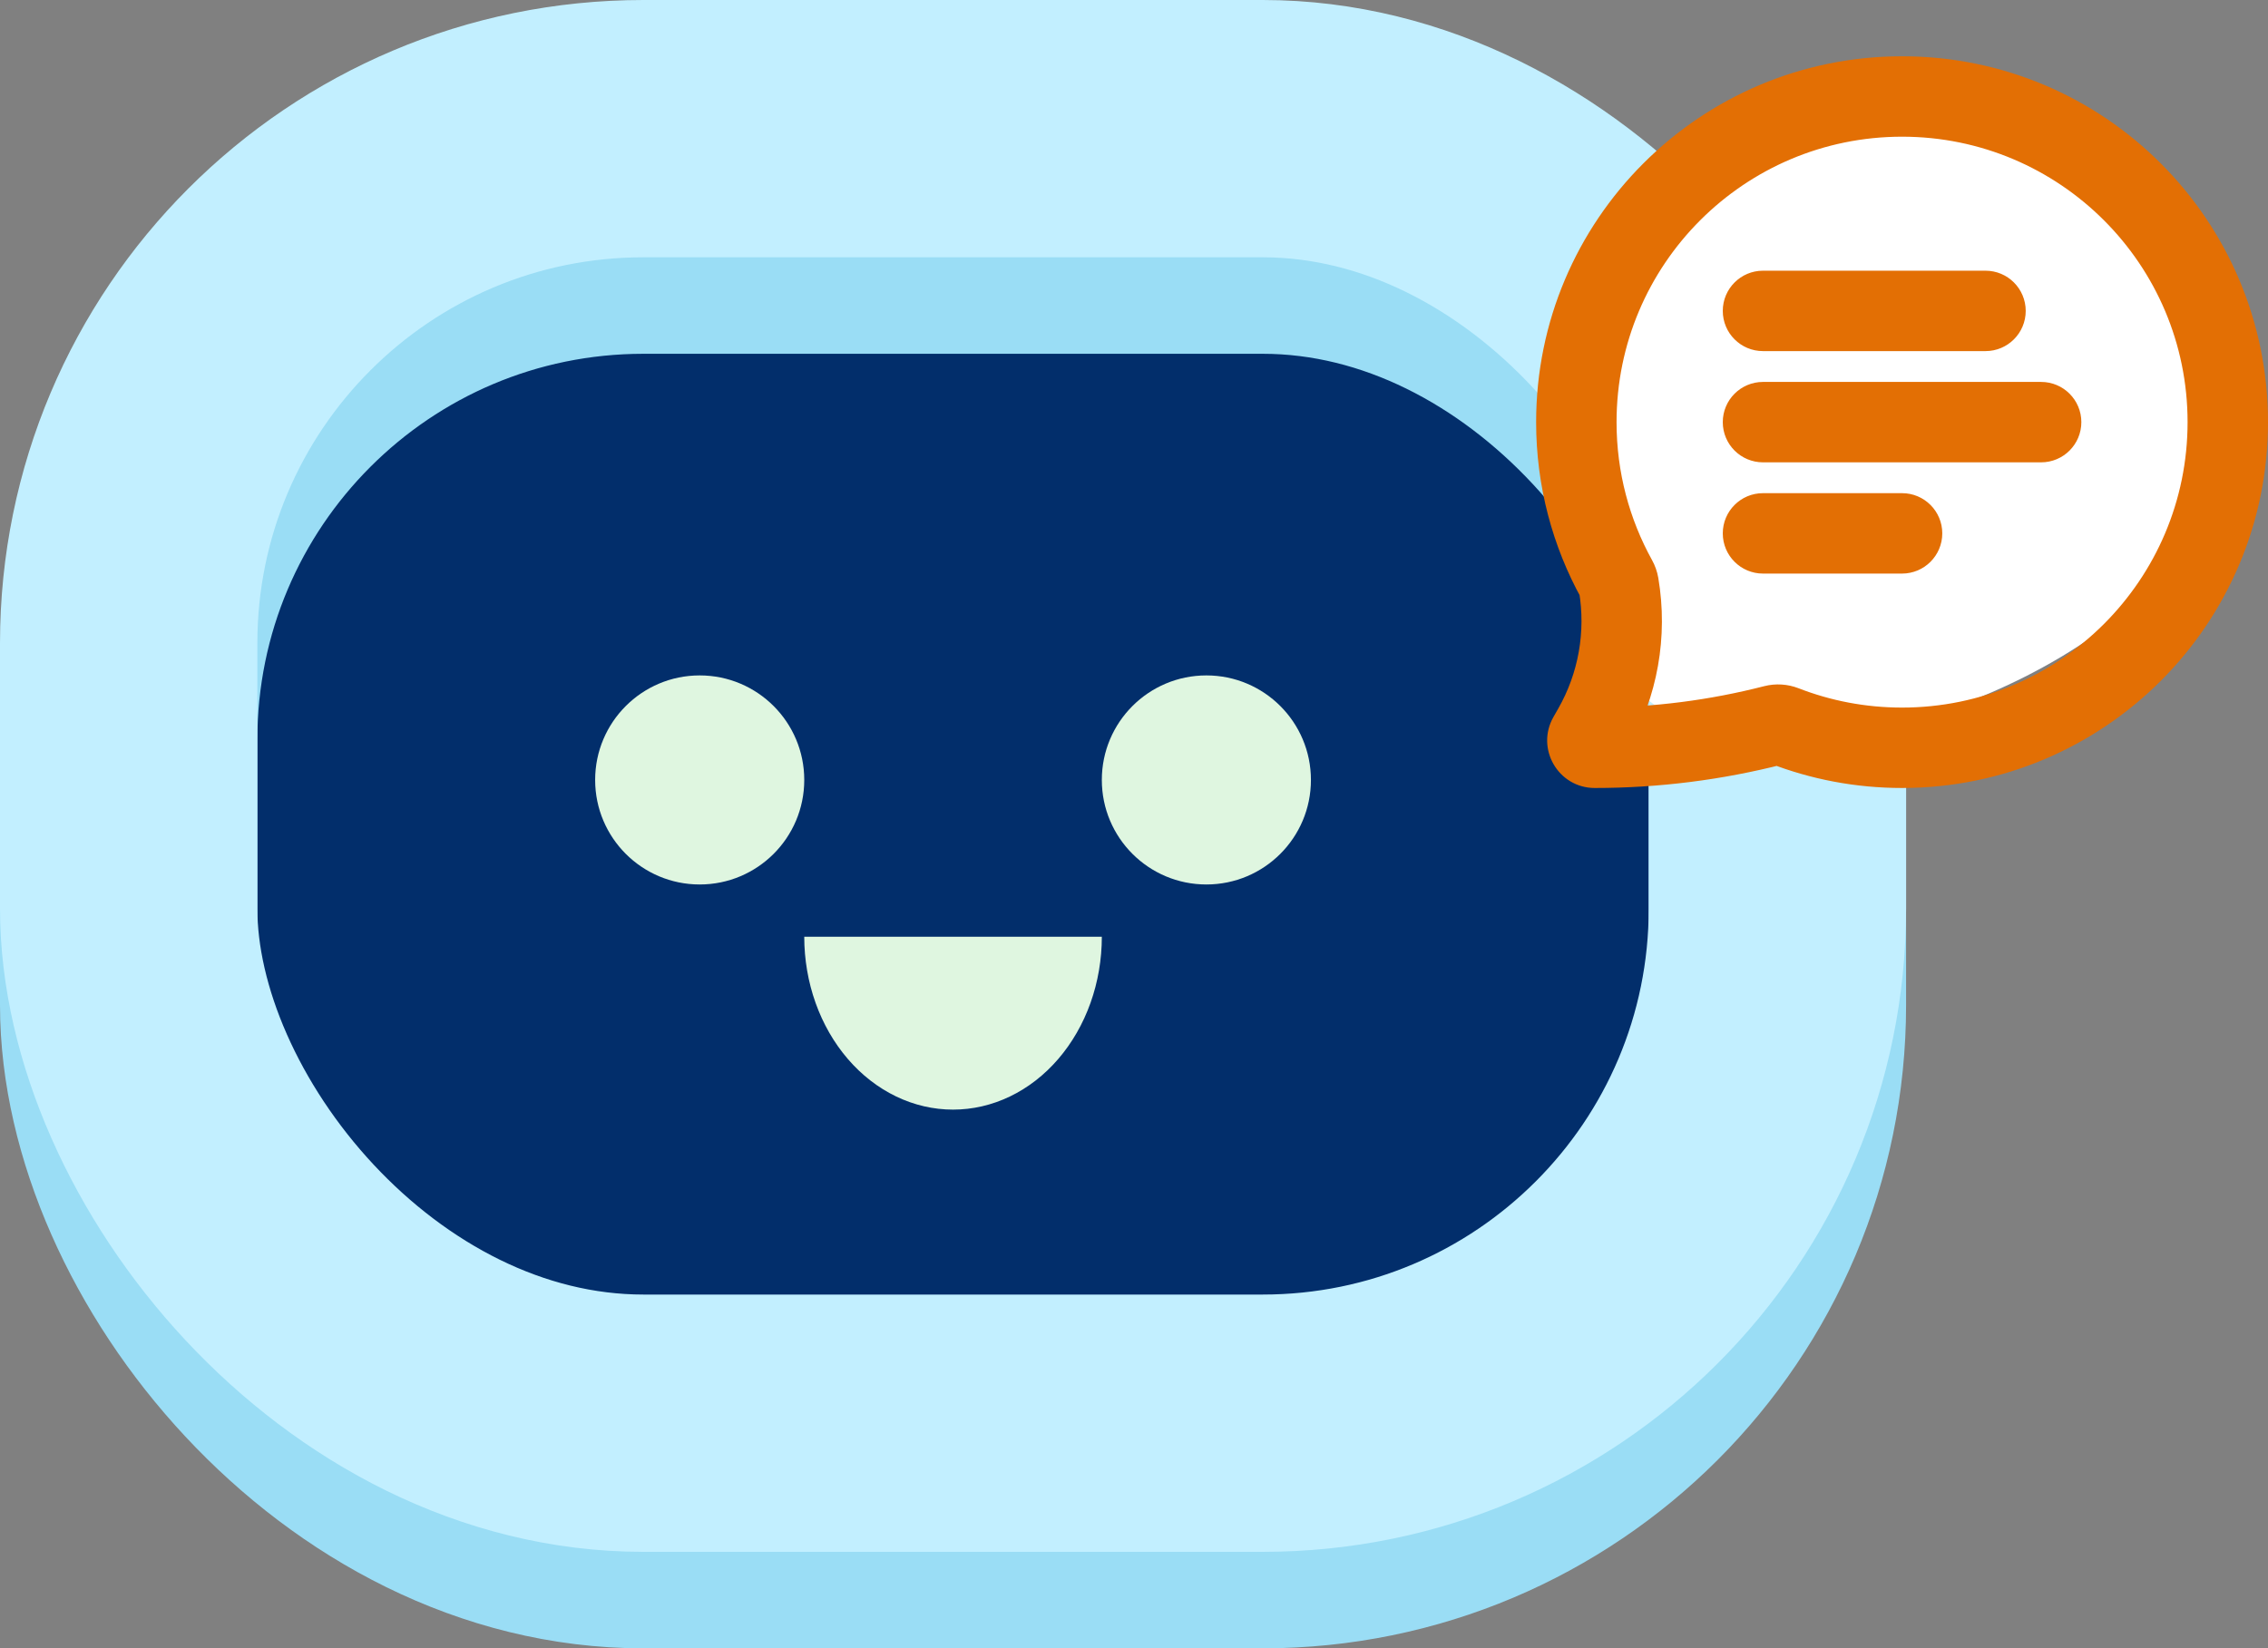 <svg width="282" height="205" viewBox="0 0 282 205" fill="none" xmlns="http://www.w3.org/2000/svg">
<rect x="0" y="0" width="282" height="205" fill="#808080" stroke="none"/>
<rect x="16" y="28" width="205" height="161" rx="64" fill="#022E6B" stroke="#9ADDF5" stroke-width="32"/>
<rect x="16" y="16" width="205" height="161" rx="64" stroke="#C2EFFF" stroke-width="32"/>
<path d="M100 97C100 104.18 94.18 110 87 110C79.82 110 74 104.18 74 97C74 89.82 79.82 84 87 84C94.18 84 100 89.82 100 97Z" fill="#DFF6E0"/>
<path d="M163 97C163 104.18 157.18 110 150 110C142.82 110 137 104.18 137 97C137 89.82 142.82 84 150 84C157.18 84 163 89.82 163 97Z" fill="#DFF6E0"/>
<path d="M137 116.5C137 119.323 136.521 122.119 135.592 124.728C134.662 127.336 133.299 129.706 131.581 131.703C129.864 133.699 127.824 135.283 125.58 136.363C123.335 137.444 120.929 138 118.5 138C116.071 138 113.665 137.444 111.42 136.363C109.176 135.283 107.136 133.699 105.419 131.703C103.701 129.706 102.338 127.336 101.408 124.728C100.479 122.119 100 119.323 100 116.5H137Z" fill="#DFF6E0"/>
<path d="M278 51C278 74.748 244.42 92 221.5 92C198.58 92 195 74.748 195 51C195 27.252 215.08 15 238 15C260.92 15 278 27.252 278 51Z" fill="white"/>
<path fill-rule="evenodd" clip-rule="evenodd" d="M197 52.5C197 59.431 198.783 65.939 201.914 71.597C202.073 71.883 202.189 72.203 202.247 72.546C203.329 78.927 202.166 85.49 198.952 91.116L198.446 92C205.846 91.987 213.199 91.047 220.338 89.215C220.954 89.057 221.599 89.099 222.183 89.326C226.619 91.052 231.447 92 236.5 92C258.315 92 276 74.315 276 52.5C276 30.685 258.315 13 236.5 13C214.685 13 197 30.685 197 52.5ZM200.275 72.88C200.257 72.769 200.219 72.663 200.164 72.565C196.873 66.618 195 59.778 195 52.5C195 29.58 213.58 11 236.5 11C259.42 11 278 29.58 278 52.5C278 75.42 259.42 94 236.5 94C231.195 94 226.122 93.004 221.458 91.19C221.259 91.113 221.042 91.099 220.835 91.152C213.484 93.039 205.91 94 198.289 94C196.824 94 195.905 92.417 196.632 91.144L197.215 90.123C200.2 84.9 201.28 78.805 200.275 72.88ZM219.208 37.666C218.656 37.666 218.208 38.114 218.208 38.666C218.208 39.219 218.656 39.666 219.208 39.666L246.875 39.666C247.427 39.666 247.875 39.219 247.875 38.666C247.875 38.114 247.427 37.666 246.875 37.666L219.208 37.666ZM218.208 66.334C218.208 65.781 218.656 65.334 219.208 65.334H236.5C237.052 65.334 237.5 65.781 237.5 66.334C237.5 66.886 237.052 67.334 236.5 67.334H219.208C218.656 67.334 218.208 66.886 218.208 66.334ZM219.208 51.5C218.656 51.5 218.208 51.948 218.208 52.5C218.208 53.052 218.656 53.5 219.208 53.5L253.792 53.5C254.344 53.5 254.792 53.052 254.792 52.5C254.792 51.948 254.344 51.5 253.792 51.5L219.208 51.5Z" fill="black"/>
<path d="M201.914 71.597L205.414 69.66L205.414 69.66L201.914 71.597ZM202.247 72.546L206.191 71.877L206.191 71.877L202.247 72.546ZM198.952 91.116L195.479 89.131L195.479 89.131L198.952 91.116ZM198.446 92L194.973 90.015C194.265 91.254 194.271 92.777 194.989 94.011C195.706 95.244 197.026 96.002 198.453 96L198.446 92ZM220.338 89.215L219.343 85.341L219.343 85.341L220.338 89.215ZM222.183 89.326L220.733 93.054L220.733 93.054L222.183 89.326ZM200.164 72.565L203.664 70.628L203.664 70.628L200.164 72.565ZM200.275 72.88L196.332 73.548L196.332 73.548L200.275 72.88ZM221.458 91.19L222.908 87.462L222.908 87.462L221.458 91.19ZM220.835 91.152L219.841 87.278L219.841 87.278L220.835 91.152ZM196.632 91.144L200.105 93.129L200.105 93.129L196.632 91.144ZM197.215 90.123L193.742 88.139L193.742 88.139L197.215 90.123ZM219.208 37.666L219.208 33.666H219.208V37.666ZM219.208 39.666L219.208 35.666H219.208V39.666ZM246.875 39.666L246.875 43.666H246.875V39.666ZM247.875 38.666L243.875 38.666V38.666H247.875ZM246.875 37.666L246.875 41.666H246.875V37.666ZM219.208 51.5L219.208 47.5H219.208V51.5ZM219.208 53.5L219.208 49.5H219.208V53.5ZM253.792 53.5L253.792 57.5H253.792V53.5ZM254.792 52.5L250.792 52.5V52.5H254.792ZM253.792 51.5L253.792 55.5H253.792V51.5ZM205.414 69.66C202.603 64.58 201 58.736 201 52.5H193C193 60.125 194.964 67.298 198.415 73.534L205.414 69.66ZM206.191 71.877C206.054 71.069 205.781 70.323 205.414 69.66L198.415 73.534C198.365 73.443 198.324 73.336 198.304 73.214L206.191 71.877ZM202.425 93.1C206.099 86.671 207.427 79.17 206.191 71.877L198.304 73.214C199.23 78.684 198.234 84.309 195.479 89.131L202.425 93.1ZM201.919 93.984L202.425 93.1L195.479 89.131L194.973 90.015L201.919 93.984ZM219.343 85.341C212.527 87.091 205.505 87.987 198.439 88L198.453 96C206.187 95.986 213.872 95.005 221.333 93.089L219.343 85.341ZM223.634 85.598C222.278 85.071 220.778 84.972 219.343 85.341L221.333 93.089C221.129 93.141 220.92 93.127 220.733 93.054L223.634 85.598ZM236.5 88C231.951 88 227.615 87.147 223.634 85.598L220.733 93.054C225.624 94.957 230.943 96 236.5 96V88ZM272 52.5C272 72.106 256.106 88 236.5 88V96C260.524 96 280 76.524 280 52.5H272ZM236.5 17C256.106 17 272 32.894 272 52.5H280C280 28.476 260.524 9 236.5 9V17ZM201 52.5C201 32.894 216.894 17 236.5 17V9C212.476 9 193 28.476 193 52.5H201ZM196.665 74.502C196.511 74.224 196.392 73.903 196.332 73.548L204.219 72.212C204.122 71.636 203.927 71.103 203.664 70.628L196.665 74.502ZM191 52.5C191 60.473 193.054 67.977 196.665 74.502L203.664 70.628C200.693 65.259 199 59.083 199 52.5H191ZM236.5 7C211.371 7 191 27.371 191 52.5H199C199 31.789 215.789 15 236.5 15V7ZM282 52.5C282 27.371 261.629 7 236.5 7V15C257.211 15 274 31.789 274 52.5H282ZM236.5 98C261.629 98 282 77.629 282 52.5H274C274 73.211 257.211 90 236.5 90V98ZM220.008 94.918C225.126 96.909 230.691 98 236.5 98V90C231.699 90 227.117 89.1 222.908 87.462L220.008 94.918ZM221.83 95.026C221.218 95.183 220.581 95.141 220.008 94.918L222.908 87.462C221.938 87.085 220.866 87.014 219.841 87.278L221.83 95.026ZM198.289 98C206.246 98 214.154 96.997 221.83 95.026L219.841 87.278C212.814 89.082 205.573 90 198.289 90V98ZM193.159 89.16C190.908 93.099 193.752 98 198.289 98V90C199.895 90 200.901 91.735 200.105 93.129L193.159 89.16ZM193.742 88.139L193.159 89.16L200.105 93.129L200.688 92.108L193.742 88.139ZM196.332 73.548C197.181 78.562 196.268 83.719 193.742 88.139L200.688 92.108C204.132 86.081 205.378 79.049 204.219 72.211L196.332 73.548ZM222.208 38.666C222.208 40.323 220.865 41.666 219.208 41.666V33.666C216.447 33.666 214.208 35.905 214.208 38.666H222.208ZM219.208 35.666C220.865 35.666 222.208 37.01 222.208 38.666H214.208C214.208 41.428 216.447 43.666 219.208 43.666V35.666ZM246.875 35.666L219.208 35.666L219.208 43.666L246.875 43.666L246.875 35.666ZM243.875 38.666C243.875 37.01 245.218 35.666 246.875 35.666V43.666C249.636 43.666 251.875 41.428 251.875 38.666H243.875ZM246.875 41.666C245.218 41.666 243.875 40.323 243.875 38.666L251.875 38.667C251.875 35.905 249.636 33.666 246.875 33.666V41.666ZM219.208 41.666L246.875 41.666L246.875 33.666L219.208 33.666L219.208 41.666ZM219.208 61.334C216.447 61.334 214.208 63.572 214.208 66.334H222.208C222.208 67.99 220.865 69.334 219.208 69.334V61.334ZM236.5 61.334H219.208V69.334H236.5V61.334ZM241.5 66.334C241.5 63.572 239.261 61.334 236.5 61.334V69.334C234.843 69.334 233.5 67.99 233.5 66.334H241.5ZM236.5 71.334C239.261 71.334 241.5 69.095 241.5 66.334H233.5C233.5 64.677 234.843 63.334 236.5 63.334V71.334ZM219.208 71.334H236.5V63.334H219.208V71.334ZM214.208 66.334C214.208 69.095 216.447 71.334 219.208 71.334V63.334C220.865 63.334 222.208 64.677 222.208 66.334H214.208ZM222.208 52.5C222.208 54.157 220.865 55.5 219.208 55.5V47.5C216.447 47.5 214.208 49.739 214.208 52.5H222.208ZM219.208 49.5C220.865 49.5 222.208 50.843 222.208 52.5H214.208C214.208 55.261 216.447 57.5 219.208 57.5V49.5ZM253.792 49.5L219.208 49.5L219.208 57.5L253.792 57.5L253.792 49.5ZM250.792 52.5C250.792 50.843 252.135 49.5 253.792 49.5V57.5C256.553 57.5 258.792 55.261 258.792 52.5H250.792ZM253.792 55.5C252.135 55.5 250.792 54.157 250.792 52.5L258.792 52.5C258.792 49.739 256.553 47.5 253.792 47.5V55.5ZM219.208 55.5L253.792 55.5L253.792 47.5L219.208 47.5L219.208 55.5Z" fill="#E36F04"/>
</svg>

